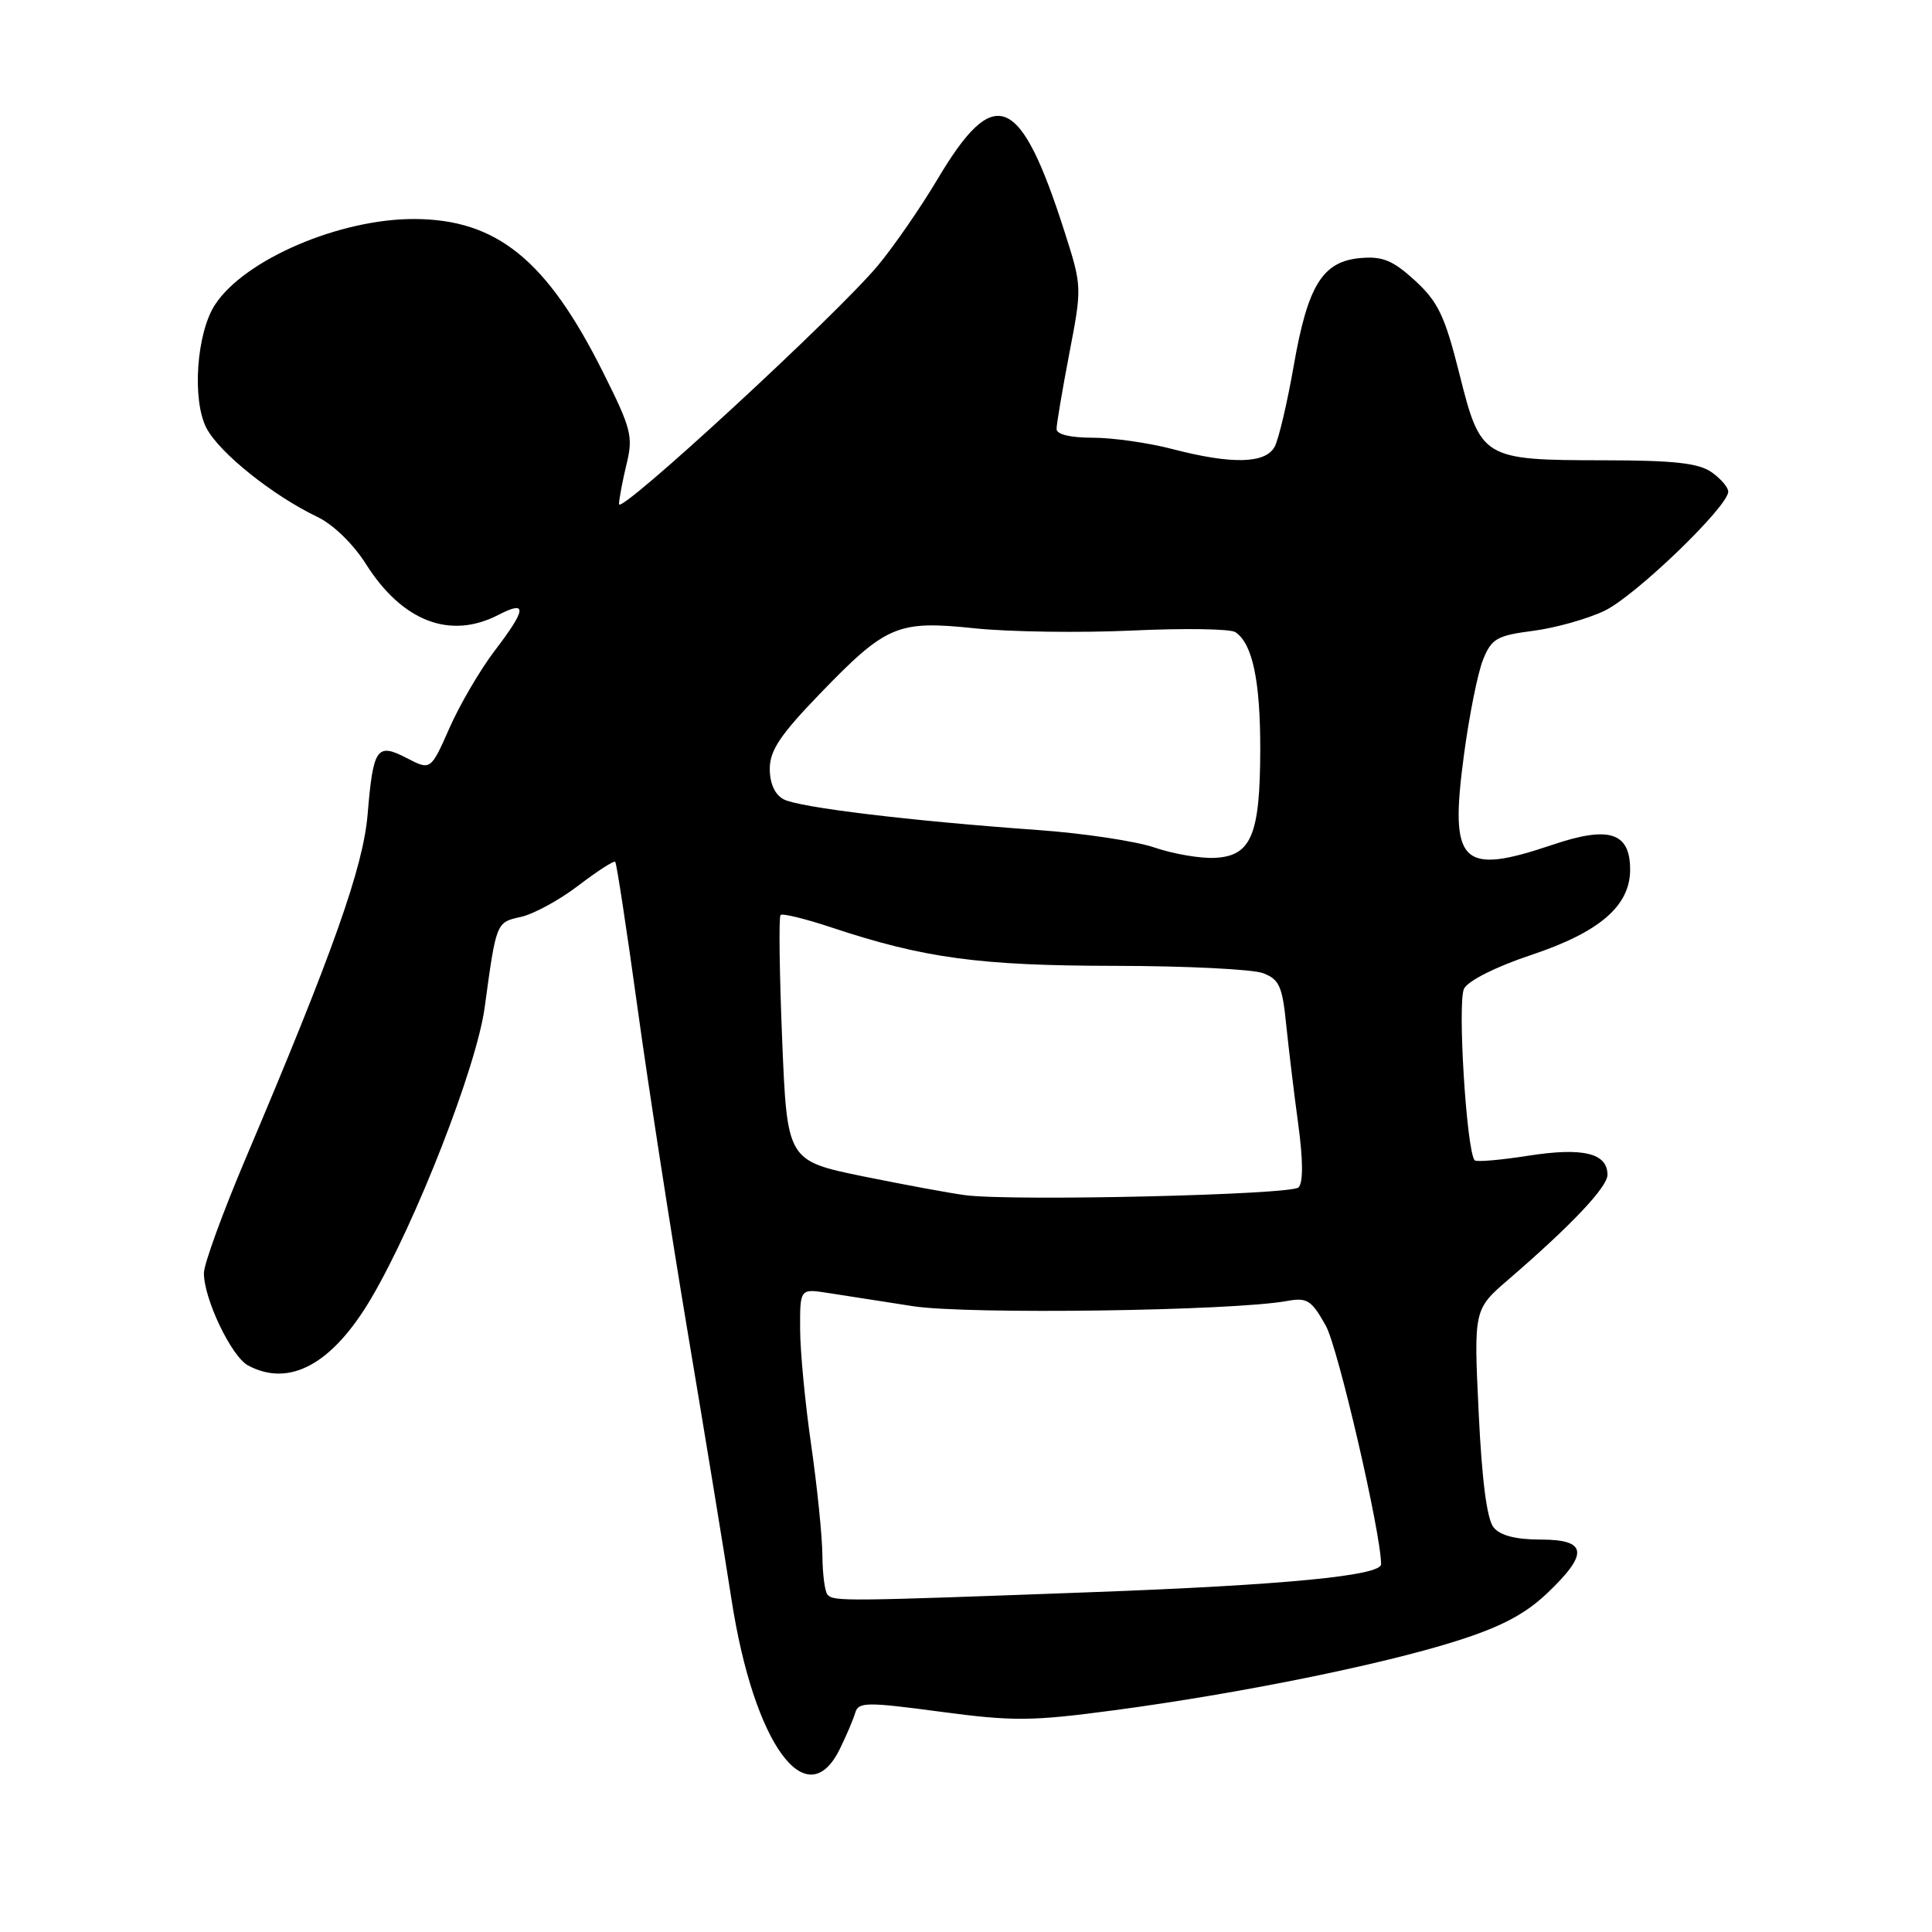 <?xml version="1.0" encoding="UTF-8" standalone="no"?>
<!DOCTYPE svg PUBLIC "-//W3C//DTD SVG 1.1//EN" "http://www.w3.org/Graphics/SVG/1.1/DTD/svg11.dtd" >
<svg xmlns="http://www.w3.org/2000/svg" xmlns:xlink="http://www.w3.org/1999/xlink" version="1.1" viewBox="0 0 256 256">
 <g >
 <path fill="currentColor"
d=" M 111.28 231.75 C 112.16 229.96 113.08 227.80 113.33 226.93 C 113.75 225.52 114.86 225.51 124.60 226.81 C 134.27 228.10 136.70 228.08 147.69 226.61 C 164.11 224.42 182.96 220.61 192.89 217.47 C 198.86 215.59 202.07 213.90 205.01 211.11 C 210.56 205.83 210.33 204.00 204.12 204.00 C 200.87 204.00 198.80 203.47 197.92 202.40 C 197.03 201.34 196.36 196.18 195.93 187.15 C 195.28 173.50 195.28 173.50 199.89 169.53 C 208.22 162.35 213.00 157.29 213.00 155.67 C 213.00 152.80 209.77 152.01 202.57 153.13 C 198.87 153.71 195.65 153.99 195.41 153.75 C 194.33 152.66 193.09 132.70 194.00 130.99 C 194.57 129.93 198.27 128.08 202.83 126.56 C 211.96 123.52 216.00 120.04 216.00 115.23 C 216.00 110.29 213.23 109.40 205.74 111.93 C 193.57 116.04 192.04 114.50 193.98 100.04 C 194.68 94.79 195.82 89.10 196.52 87.39 C 197.64 84.62 198.35 84.21 203.14 83.59 C 206.09 83.21 210.35 82.01 212.61 80.93 C 216.70 78.97 229.00 67.12 229.00 65.14 C 229.00 64.58 228.00 63.41 226.78 62.56 C 225.07 61.36 221.78 61.00 212.53 60.99 C 196.46 60.97 196.20 60.81 193.37 49.50 C 191.45 41.87 190.56 40.00 187.51 37.19 C 184.58 34.51 183.22 33.94 180.30 34.19 C 175.25 34.62 173.29 37.78 171.43 48.44 C 170.57 53.36 169.43 58.20 168.90 59.19 C 167.69 61.45 163.21 61.55 155.34 59.50 C 152.17 58.67 147.42 58.00 144.79 58.00 C 141.81 58.00 140.00 57.56 140.00 56.84 C 140.00 56.20 140.76 51.69 141.69 46.83 C 143.38 38.05 143.37 37.94 141.07 30.74 C 135.19 12.37 131.81 10.97 124.21 23.77 C 121.97 27.53 118.42 32.67 116.32 35.19 C 110.81 41.79 82.00 68.35 82.02 66.80 C 82.04 66.09 82.49 63.70 83.02 61.50 C 83.92 57.84 83.65 56.80 79.91 49.33 C 72.47 34.45 65.85 29.07 54.93 29.02 C 45.01 28.98 32.41 34.39 28.50 40.36 C 26.04 44.11 25.42 52.97 27.35 56.71 C 29.04 59.98 36.16 65.68 42.05 68.49 C 44.13 69.48 46.80 72.07 48.47 74.71 C 53.30 82.35 59.64 84.79 66.05 81.47 C 69.91 79.48 69.77 80.70 65.53 86.25 C 63.63 88.75 60.94 93.33 59.57 96.44 C 57.07 102.09 57.07 102.09 53.90 100.45 C 49.92 98.39 49.45 99.06 48.71 107.93 C 48.12 114.93 44.12 126.22 32.55 153.50 C 29.52 160.65 27.03 167.48 27.02 168.67 C 26.99 172.06 30.66 179.75 32.87 180.93 C 38.36 183.87 44.05 180.76 49.20 172.01 C 55.13 161.91 63.15 141.37 64.22 133.50 C 65.77 122.13 65.74 122.22 69.04 121.49 C 70.71 121.12 74.13 119.26 76.64 117.34 C 79.14 115.43 81.34 114.01 81.52 114.19 C 81.70 114.37 83.03 123.06 84.47 133.51 C 85.91 143.95 88.91 163.30 91.12 176.50 C 93.34 189.70 95.96 205.69 96.94 212.02 C 99.90 231.12 106.88 240.72 111.28 231.75 Z  M 109.67 211.33 C 109.30 210.97 108.99 208.60 108.97 206.08 C 108.95 203.56 108.28 197.00 107.49 191.50 C 106.69 186.00 106.03 179.08 106.02 176.12 C 106.00 170.74 106.00 170.74 109.75 171.33 C 111.81 171.65 116.88 172.44 121.00 173.08 C 128.23 174.19 163.27 173.71 170.52 172.39 C 173.21 171.90 173.77 172.26 175.68 175.67 C 177.30 178.57 183.00 203.17 183.00 207.27 C 183.00 208.79 170.15 210.03 144.70 210.97 C 111.87 212.19 110.53 212.20 109.67 211.33 Z  M 128.00 158.38 C 126.08 158.14 119.96 157.01 114.40 155.88 C 104.30 153.80 104.30 153.80 103.64 137.74 C 103.28 128.91 103.18 121.49 103.43 121.24 C 103.67 121.00 106.72 121.74 110.20 122.90 C 122.39 126.96 129.82 127.96 147.68 127.98 C 157.14 127.99 165.99 128.43 167.36 128.95 C 169.50 129.76 169.92 130.69 170.42 135.70 C 170.75 138.89 171.46 144.85 172.02 148.93 C 172.67 153.74 172.69 156.71 172.06 157.34 C 171.08 158.32 134.52 159.18 128.00 158.38 Z  M 153.00 112.31 C 150.53 111.46 143.55 110.41 137.50 109.98 C 120.56 108.77 105.86 106.99 103.83 105.91 C 102.67 105.29 102.00 103.81 102.00 101.87 C 102.00 99.45 103.39 97.37 108.58 91.99 C 117.45 82.80 118.91 82.18 129.20 83.26 C 133.77 83.73 143.12 83.87 150.00 83.55 C 156.88 83.23 163.03 83.32 163.69 83.76 C 165.96 85.26 167.00 90.18 166.99 99.32 C 166.97 110.65 165.80 113.43 160.98 113.67 C 159.06 113.77 155.47 113.15 153.00 112.31 Z "/>
</g>
</svg>